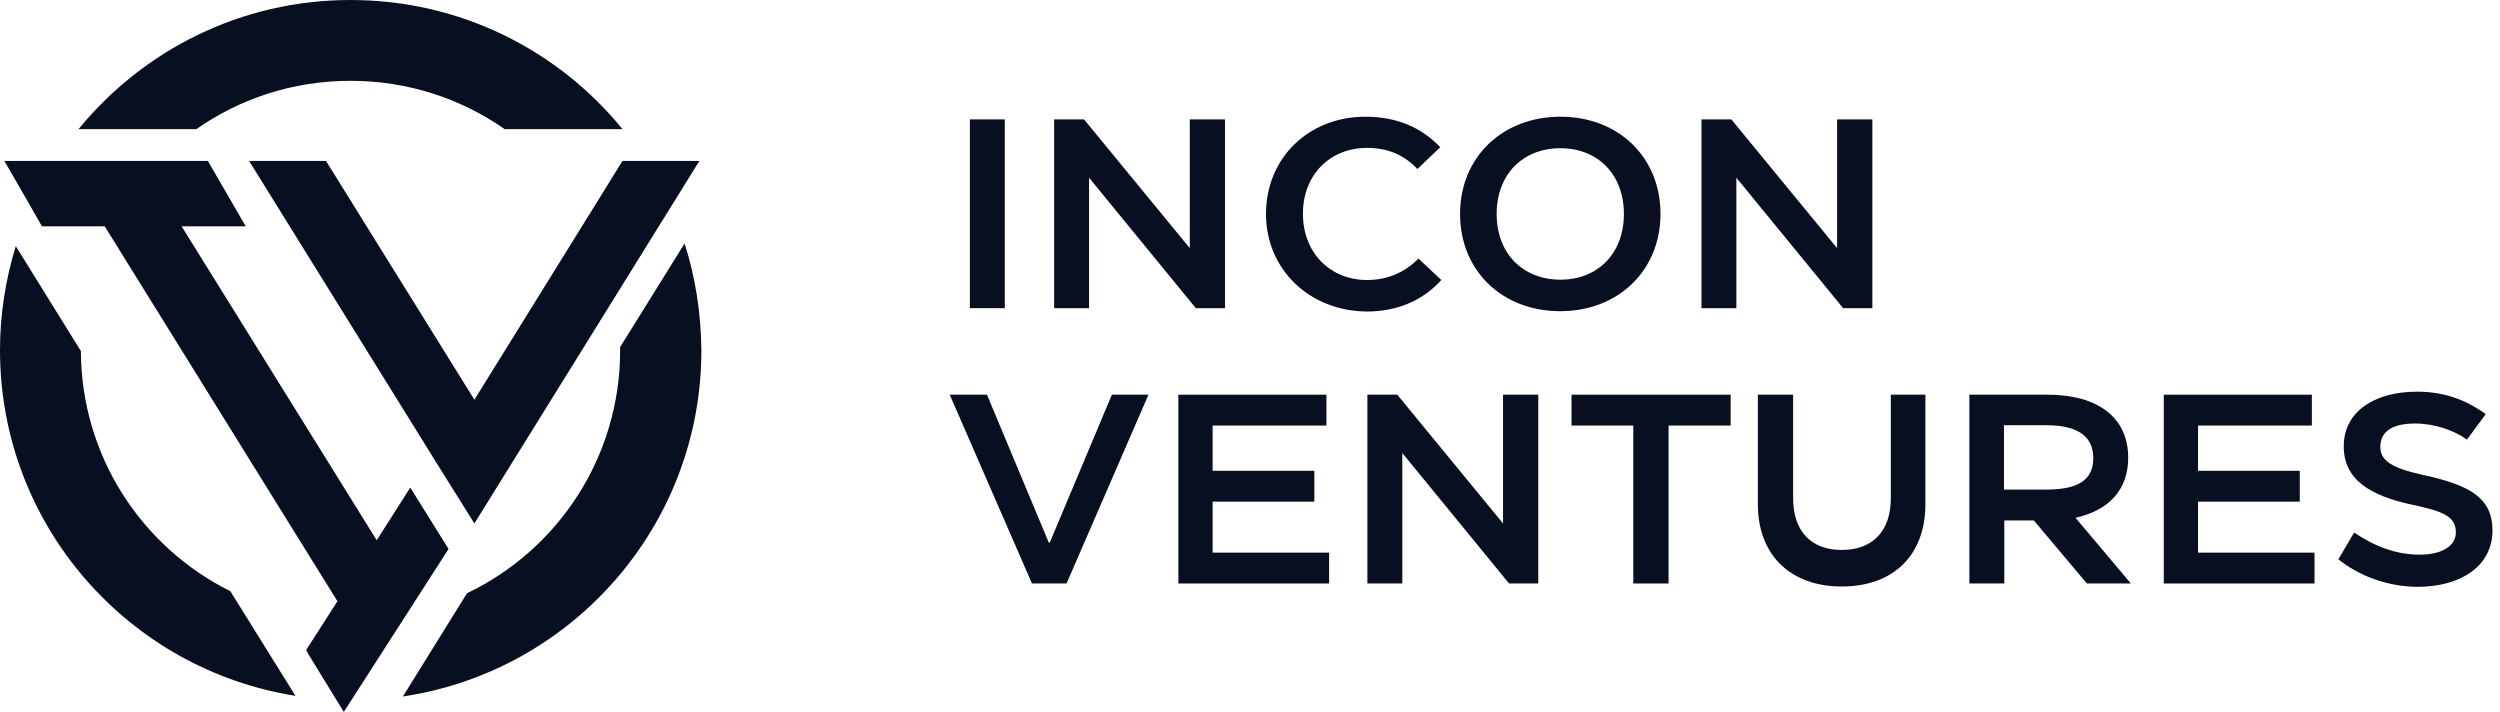 <svg width="151" height="43" viewBox="0 0 151 43" fill="none" xmlns="http://www.w3.org/2000/svg">
<g clip-path="url(#clip0_11_76)">
<path d="M21.171 0C14.54 0 8.639 3.038 4.745 7.798H11.863C14.5 5.955 17.704 4.881 21.171 4.881C24.639 4.881 27.843 5.955 30.48 7.798H37.597C33.724 3.038 27.803 0 21.171 0ZM41.349 14.705L37.456 20.963C37.456 21.024 37.456 21.105 37.456 21.166C37.456 27.627 33.684 33.217 28.208 35.83L24.335 42.068C34.535 40.549 42.363 31.759 42.363 21.166C42.343 18.897 41.998 16.73 41.349 14.705ZM13.912 35.708C8.578 33.055 4.908 27.566 4.887 21.206L0.953 14.867C0.345 16.852 0 18.958 0 21.145C0 31.698 7.726 40.428 17.846 42.028L13.912 35.708Z" fill="#080F20"/>
<path d="M18.616 39.496L18.495 39.253L20.381 36.316L6.327 13.672H2.596H2.535L1.643 12.112L0.264 9.722H12.573L12.614 9.823L14.844 13.672H10.971L22.753 32.63L24.781 29.45L27.093 33.156L20.766 43L18.616 39.496Z" fill="#080F20"/>
<path d="M42.242 9.722L30.966 27.89L28.654 31.617L26.322 27.89L15.047 9.722H19.691L28.654 24.143L37.598 9.722H42.242Z" fill="#080F20"/>
<path d="M58.58 18.614V7.211H60.689V18.614H58.58Z" fill="#080F20"/>
<path d="M63.67 18.614V7.211H65.475L71.863 14.988V7.211H73.992V18.614H72.228L65.779 10.735V18.614H63.67Z" fill="#080F20"/>
<path d="M76.466 12.922C76.466 9.56 79.021 7.049 82.469 7.049C84.334 7.049 85.835 7.676 86.991 8.892L85.612 10.208C84.841 9.398 83.888 8.932 82.57 8.932C80.339 8.932 78.697 10.553 78.697 12.902C78.697 15.312 80.38 16.912 82.57 16.912C83.807 16.912 84.862 16.447 85.673 15.616L87.052 16.912C85.957 18.148 84.375 18.816 82.57 18.816C79.082 18.796 76.466 16.264 76.466 12.922Z" fill="#080F20"/>
<path d="M88.187 12.922C88.187 9.52 90.722 7.049 94.251 7.049C97.759 7.049 100.294 9.499 100.294 12.922C100.294 16.325 97.759 18.796 94.231 18.796C90.722 18.796 88.187 16.345 88.187 12.922ZM98.084 12.922C98.084 10.532 96.502 8.952 94.251 8.952C91.98 8.952 90.398 10.532 90.398 12.922C90.398 15.312 91.98 16.892 94.251 16.892C96.502 16.892 98.084 15.312 98.084 12.922Z" fill="#080F20"/>
<path d="M102.768 18.614V7.211H104.573L110.961 14.988V7.211H113.09V18.614H111.326L104.877 10.735V18.614H102.768Z" fill="#080F20"/>
<path d="M62.331 35.243L57.363 23.839H59.614L63.346 32.772H63.406L67.158 23.839H69.368L64.42 35.243H62.331Z" fill="#080F20"/>
<path d="M73.242 33.379H80.278V35.243H71.173V23.839H80.116V25.703H73.242V28.437H79.386V30.3H73.242V33.379Z" fill="#080F20"/>
<path d="M82.59 35.243V23.839H84.395L90.783 31.617V23.839H92.912V35.243H91.148L84.7 27.364V35.243H82.59Z" fill="#080F20"/>
<path d="M104.532 23.839V25.703H100.781V35.243H98.651V25.703H94.92V23.839H104.532Z" fill="#080F20"/>
<path d="M106.175 30.462V23.839H108.304V30.078C108.304 32.123 109.42 33.217 111.245 33.217C113.09 33.217 114.206 32.103 114.206 30.078V23.839H116.294V30.462C116.294 33.521 114.368 35.425 111.245 35.425C108.142 35.425 106.175 33.521 106.175 30.462Z" fill="#080F20"/>
<path d="M126.048 35.243L122.844 31.435H121.06V35.243H118.951V23.839H123.655C126.718 23.839 128.543 25.217 128.543 27.647C128.543 29.571 127.387 30.827 125.359 31.273L128.705 35.243H126.048ZM121.039 25.683V29.571H123.574C125.379 29.571 126.434 29.085 126.434 27.667C126.434 26.29 125.399 25.683 123.595 25.683H121.039Z" fill="#080F20"/>
<path d="M132.761 33.379H139.798V35.243H130.692V23.839H139.636V25.703H132.761V28.437H138.906V30.3H132.761V33.379Z" fill="#080F20"/>
<path d="M141.237 33.784L142.191 32.164C143.407 32.994 144.725 33.501 146.145 33.501C147.585 33.501 148.335 32.913 148.335 32.164C148.335 31.192 147.565 30.888 145.78 30.503C143.164 29.956 141.562 28.984 141.562 26.959C141.562 24.812 143.488 23.657 145.983 23.657C147.605 23.657 148.903 24.123 150.14 25.014L149.004 26.553C148.214 25.986 147.058 25.581 145.861 25.581C144.543 25.581 143.772 26.027 143.772 26.999C143.772 27.829 144.482 28.275 146.328 28.68C149.126 29.288 150.546 30.037 150.546 32.042C150.546 34.169 148.66 35.445 146.003 35.445C144.137 35.425 142.454 34.757 141.237 33.784Z" fill="#080F20"/>
</g>
<defs>
<clipPath id="clip0_11_76">
<rect width="151" height="43" fill="white"/>
</clipPath>
</defs>
</svg>
